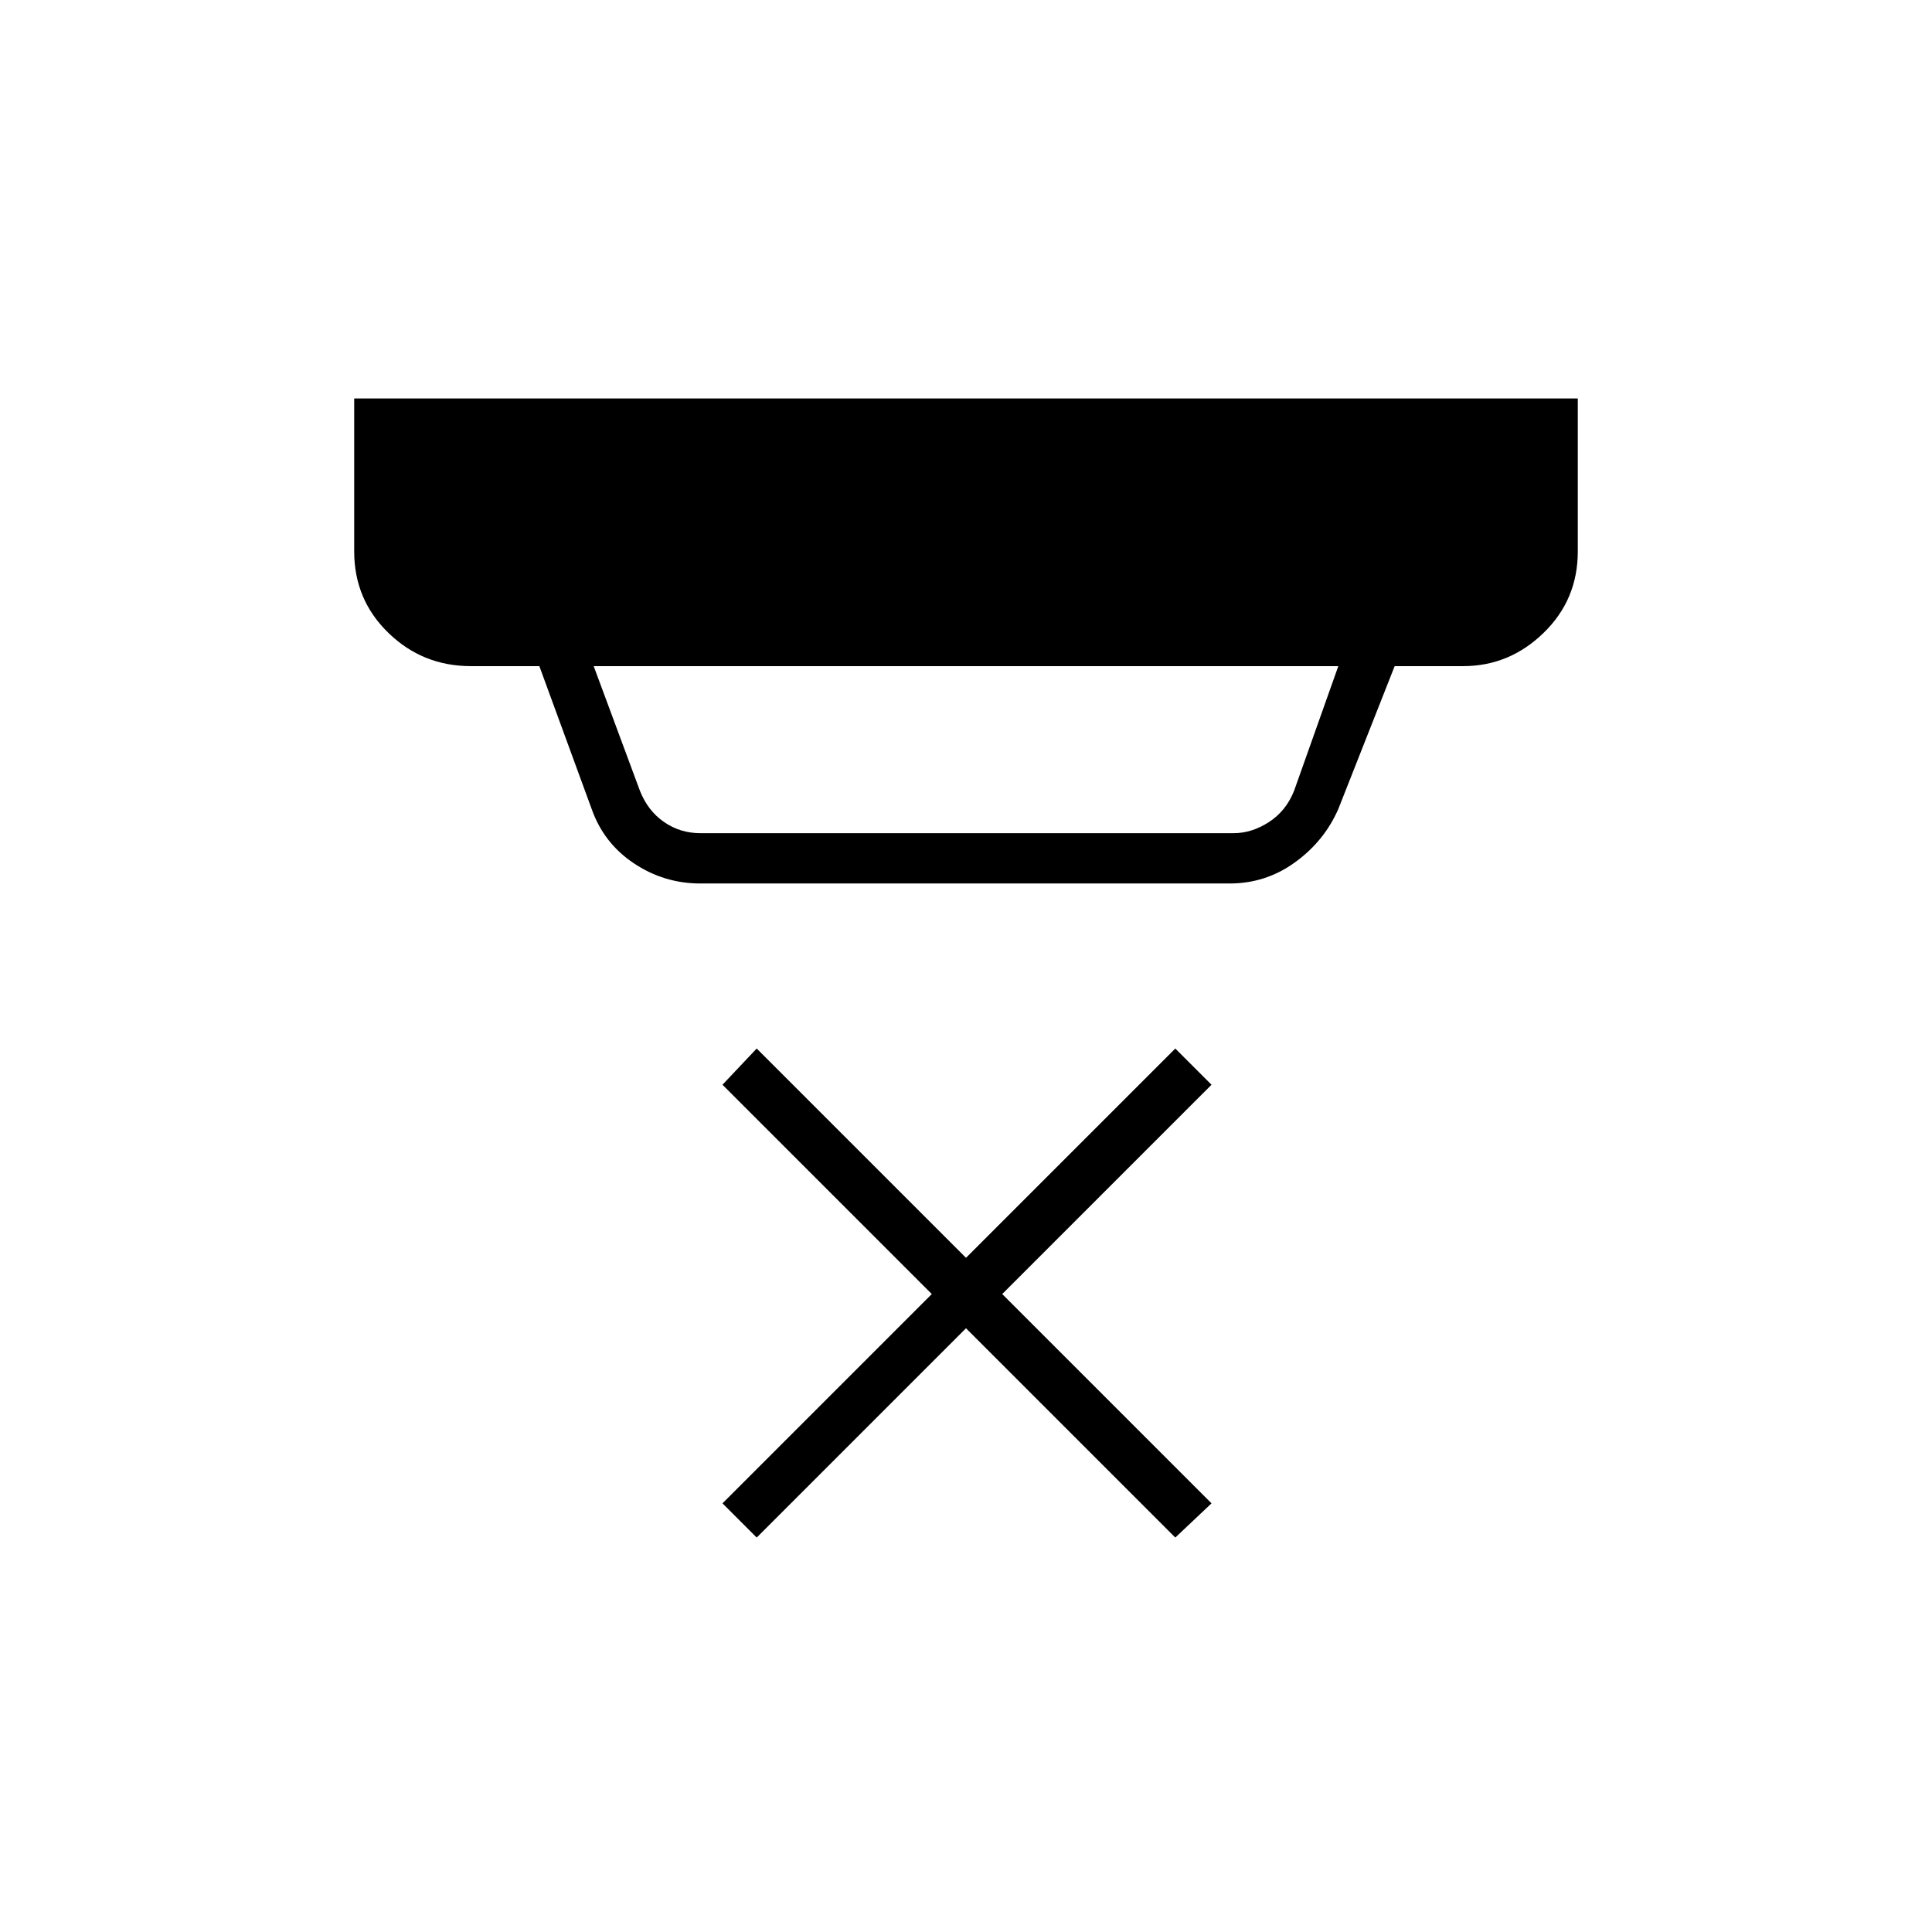 <svg xmlns="http://www.w3.org/2000/svg" height="24" width="24"><path d="m9.4 19.1-.425-.425 2.6-2.6-2.6-2.6.425-.45 2.6 2.6 2.6-2.6.45.45-2.6 2.6 2.6 2.6-.45.425-2.6-2.6Zm-.7-8.75h6.625q.225 0 .438-.138.212-.137.312-.387l.55-1.55h-9.25l.575 1.55q.1.25.3.387.2.138.45.138Zm0 .625q-.45 0-.825-.25-.375-.25-.525-.675L6.7 8.275h-.85q-.6 0-1.025-.413Q4.4 7.45 4.4 6.85v-1.9h15.2v1.9q0 .6-.425 1.012-.425.413-1 .413h-.85l-.7 1.775q-.175.4-.538.662-.362.263-.812.263Z"/></svg>